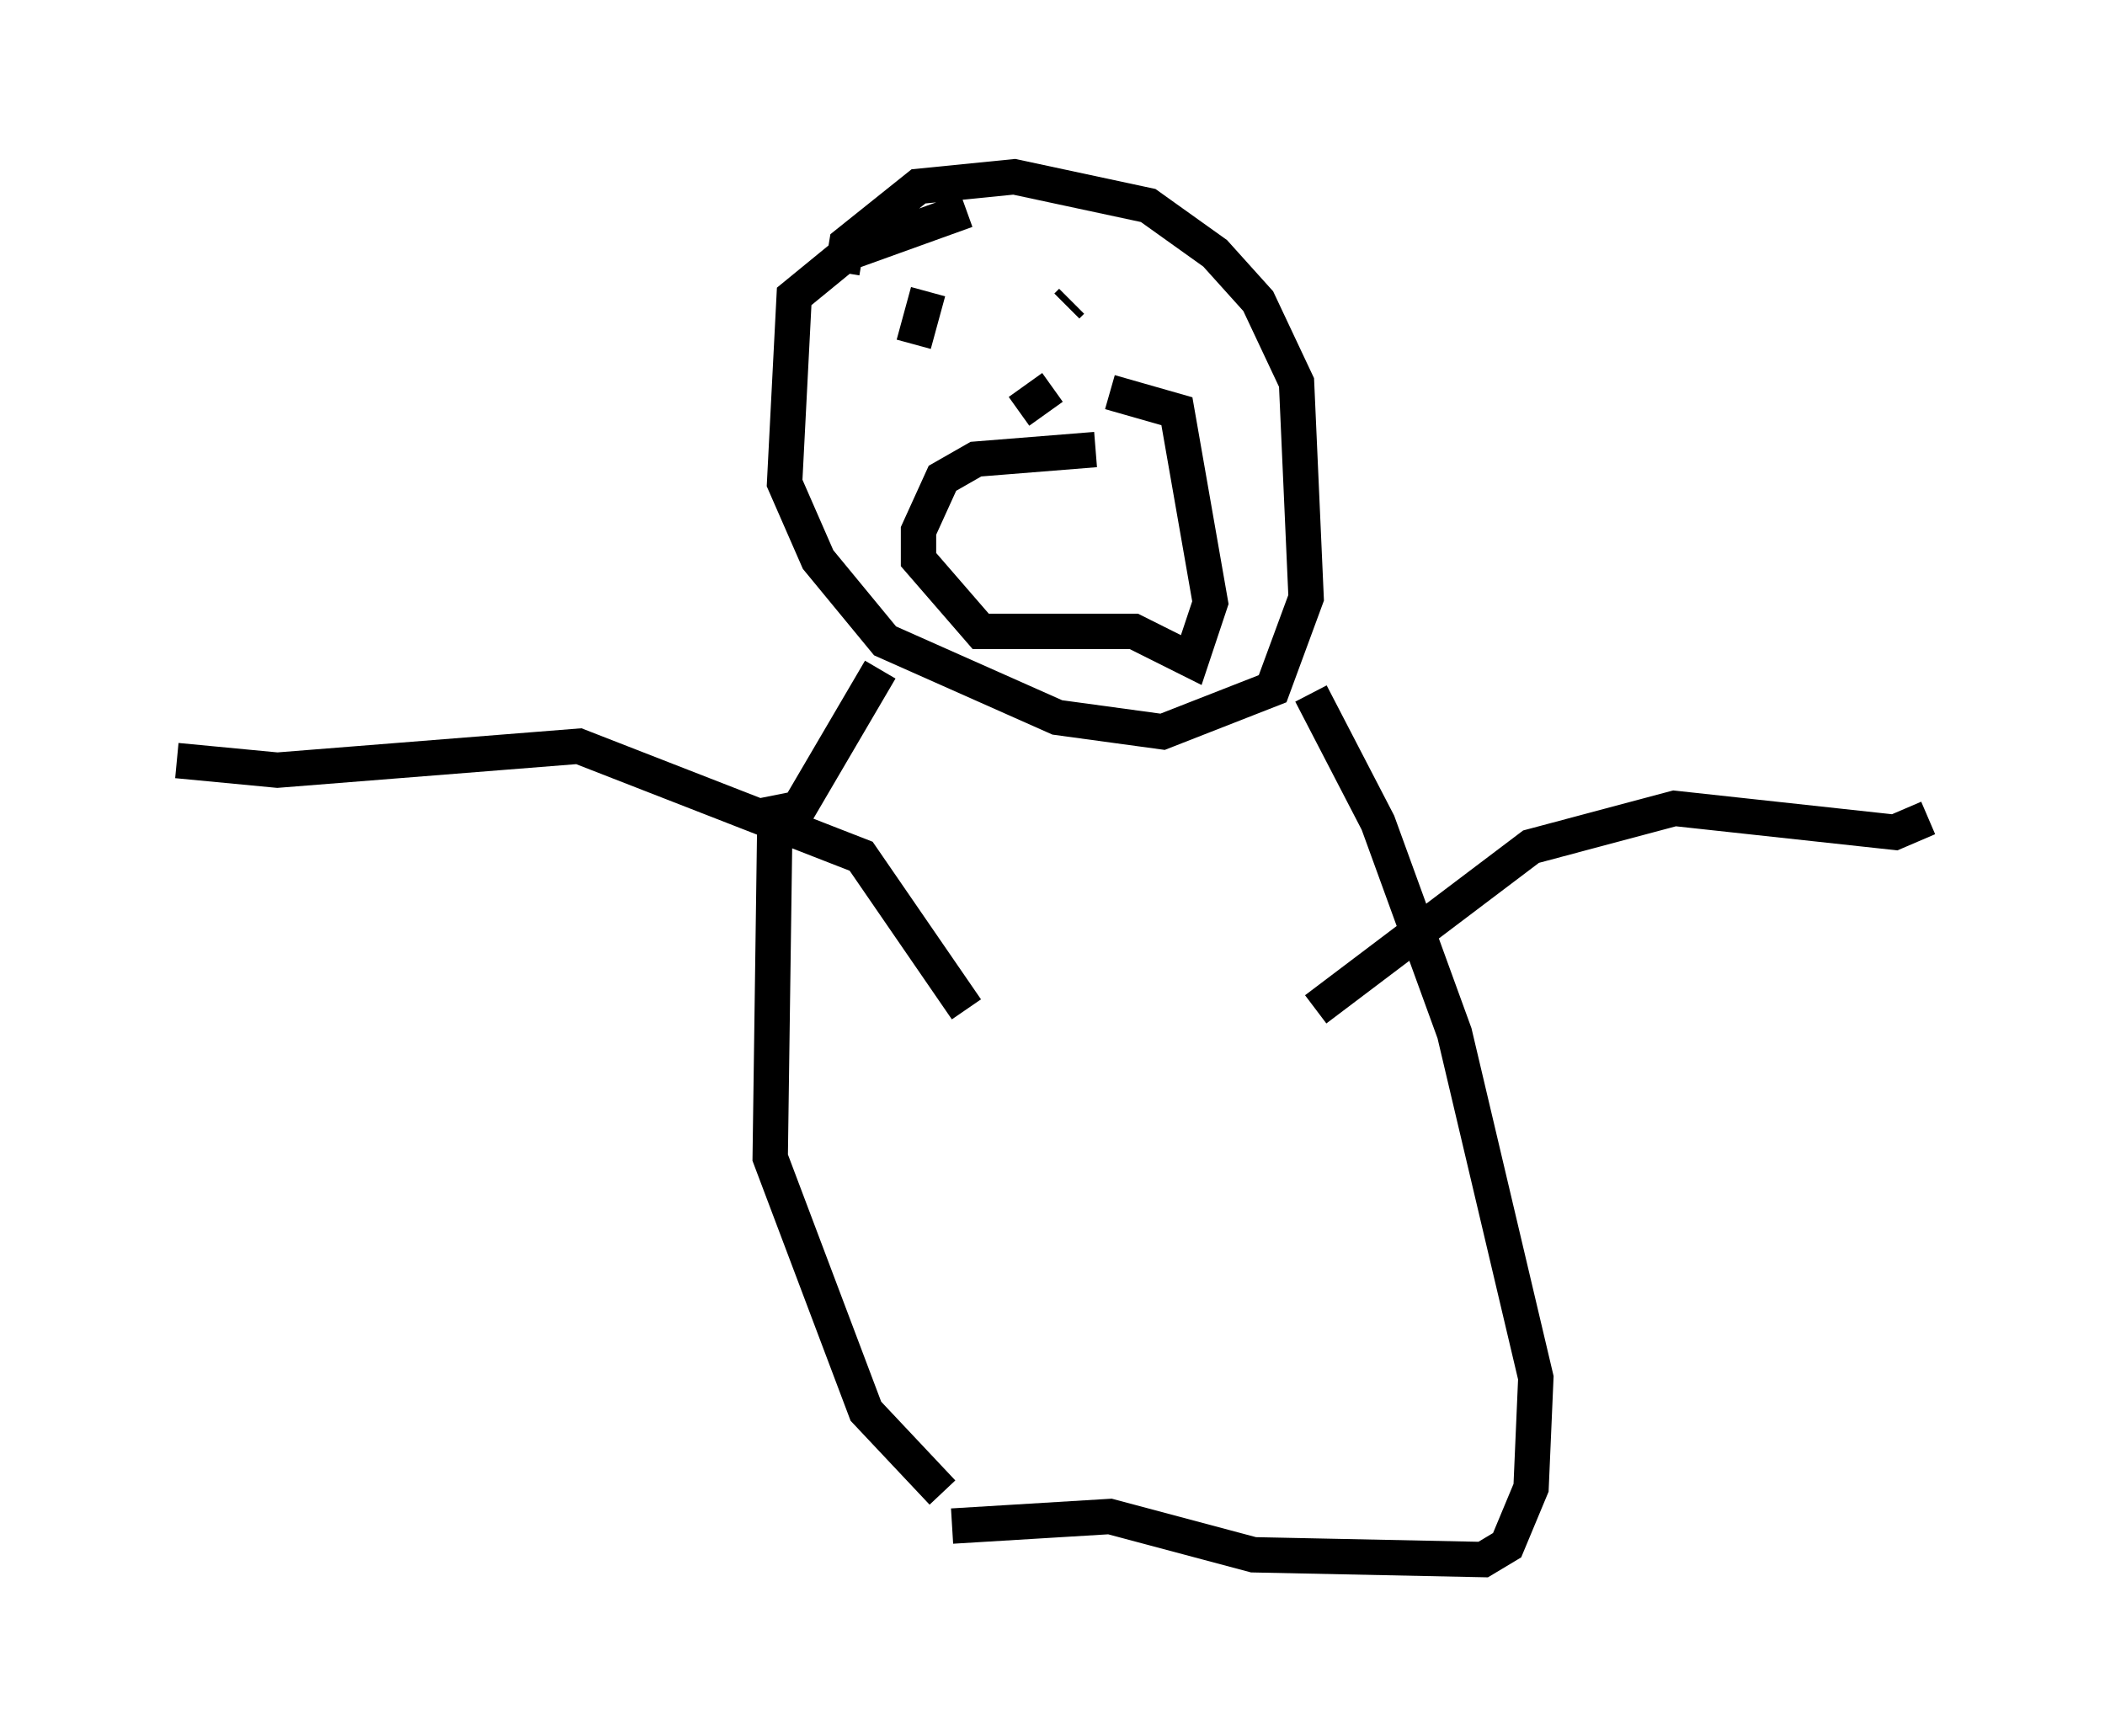 <?xml version="1.0" encoding="utf-8" ?>
<svg baseProfile="full" height="49.106" version="1.1" width="59.526" xmlns="http://www.w3.org/2000/svg" xmlns:ev="http://www.w3.org/2001/xml-events" xmlns:xlink="http://www.w3.org/1999/xlink"><defs /><rect fill="white" height="49.106" width="59.526" x="0" y="0" /><path d="M28.139, 43.159 m-1.488, -0.947 l-2.165, -2.3 -2.706, -7.172 l0.135, -9.743 0.677, -0.135 l2.3, -3.924 m-1.083, -11.231 l0.135, -0.812 2.03, -1.624 l2.706, -0.271 3.789, 0.812 l1.894, 1.353 1.218, 1.353 l1.083, 2.3 0.271, 6.089 l-0.947, 2.571 -3.112, 1.218 l-2.977, -0.406 -4.871, -2.165 l-1.894, -2.3 -0.947, -2.165 l0.271, -5.277 1.488, -1.218 l3.383, -1.218 m9.743, 13.667 l1.894, 3.654 2.165, 5.954 l2.3, 9.743 -0.135, 3.112 l-0.677, 1.624 -0.677, 0.406 l-6.495, -0.135 -4.059, -1.083 l-4.465, 0.271 m0.406, -14.614 l-2.977, -4.33 -7.984, -3.112 l-8.525, 0.677 -2.842, -0.271 m32.205, 7.036 l6.089, -4.601 4.059, -1.083 l6.225, 0.677 0.947, -0.406 m-23.545, -10.419 l-3.383, 0.271 -0.947, 0.541 l-0.677, 1.488 0.0, 0.812 l1.759, 2.03 4.33, 0.0 l1.624, 0.812 0.541, -1.624 l-0.947, -5.413 -1.894, -0.541 m-5.548, -1.353 l0.406, -1.488 m3.924, 0.406 l0.135, -0.135 m-0.541, 2.436 l-0.947, 0.677 m-0.812, -0.406 l0.0, 0.0 " fill="none" stroke="black" stroke-width="1" /></svg>
